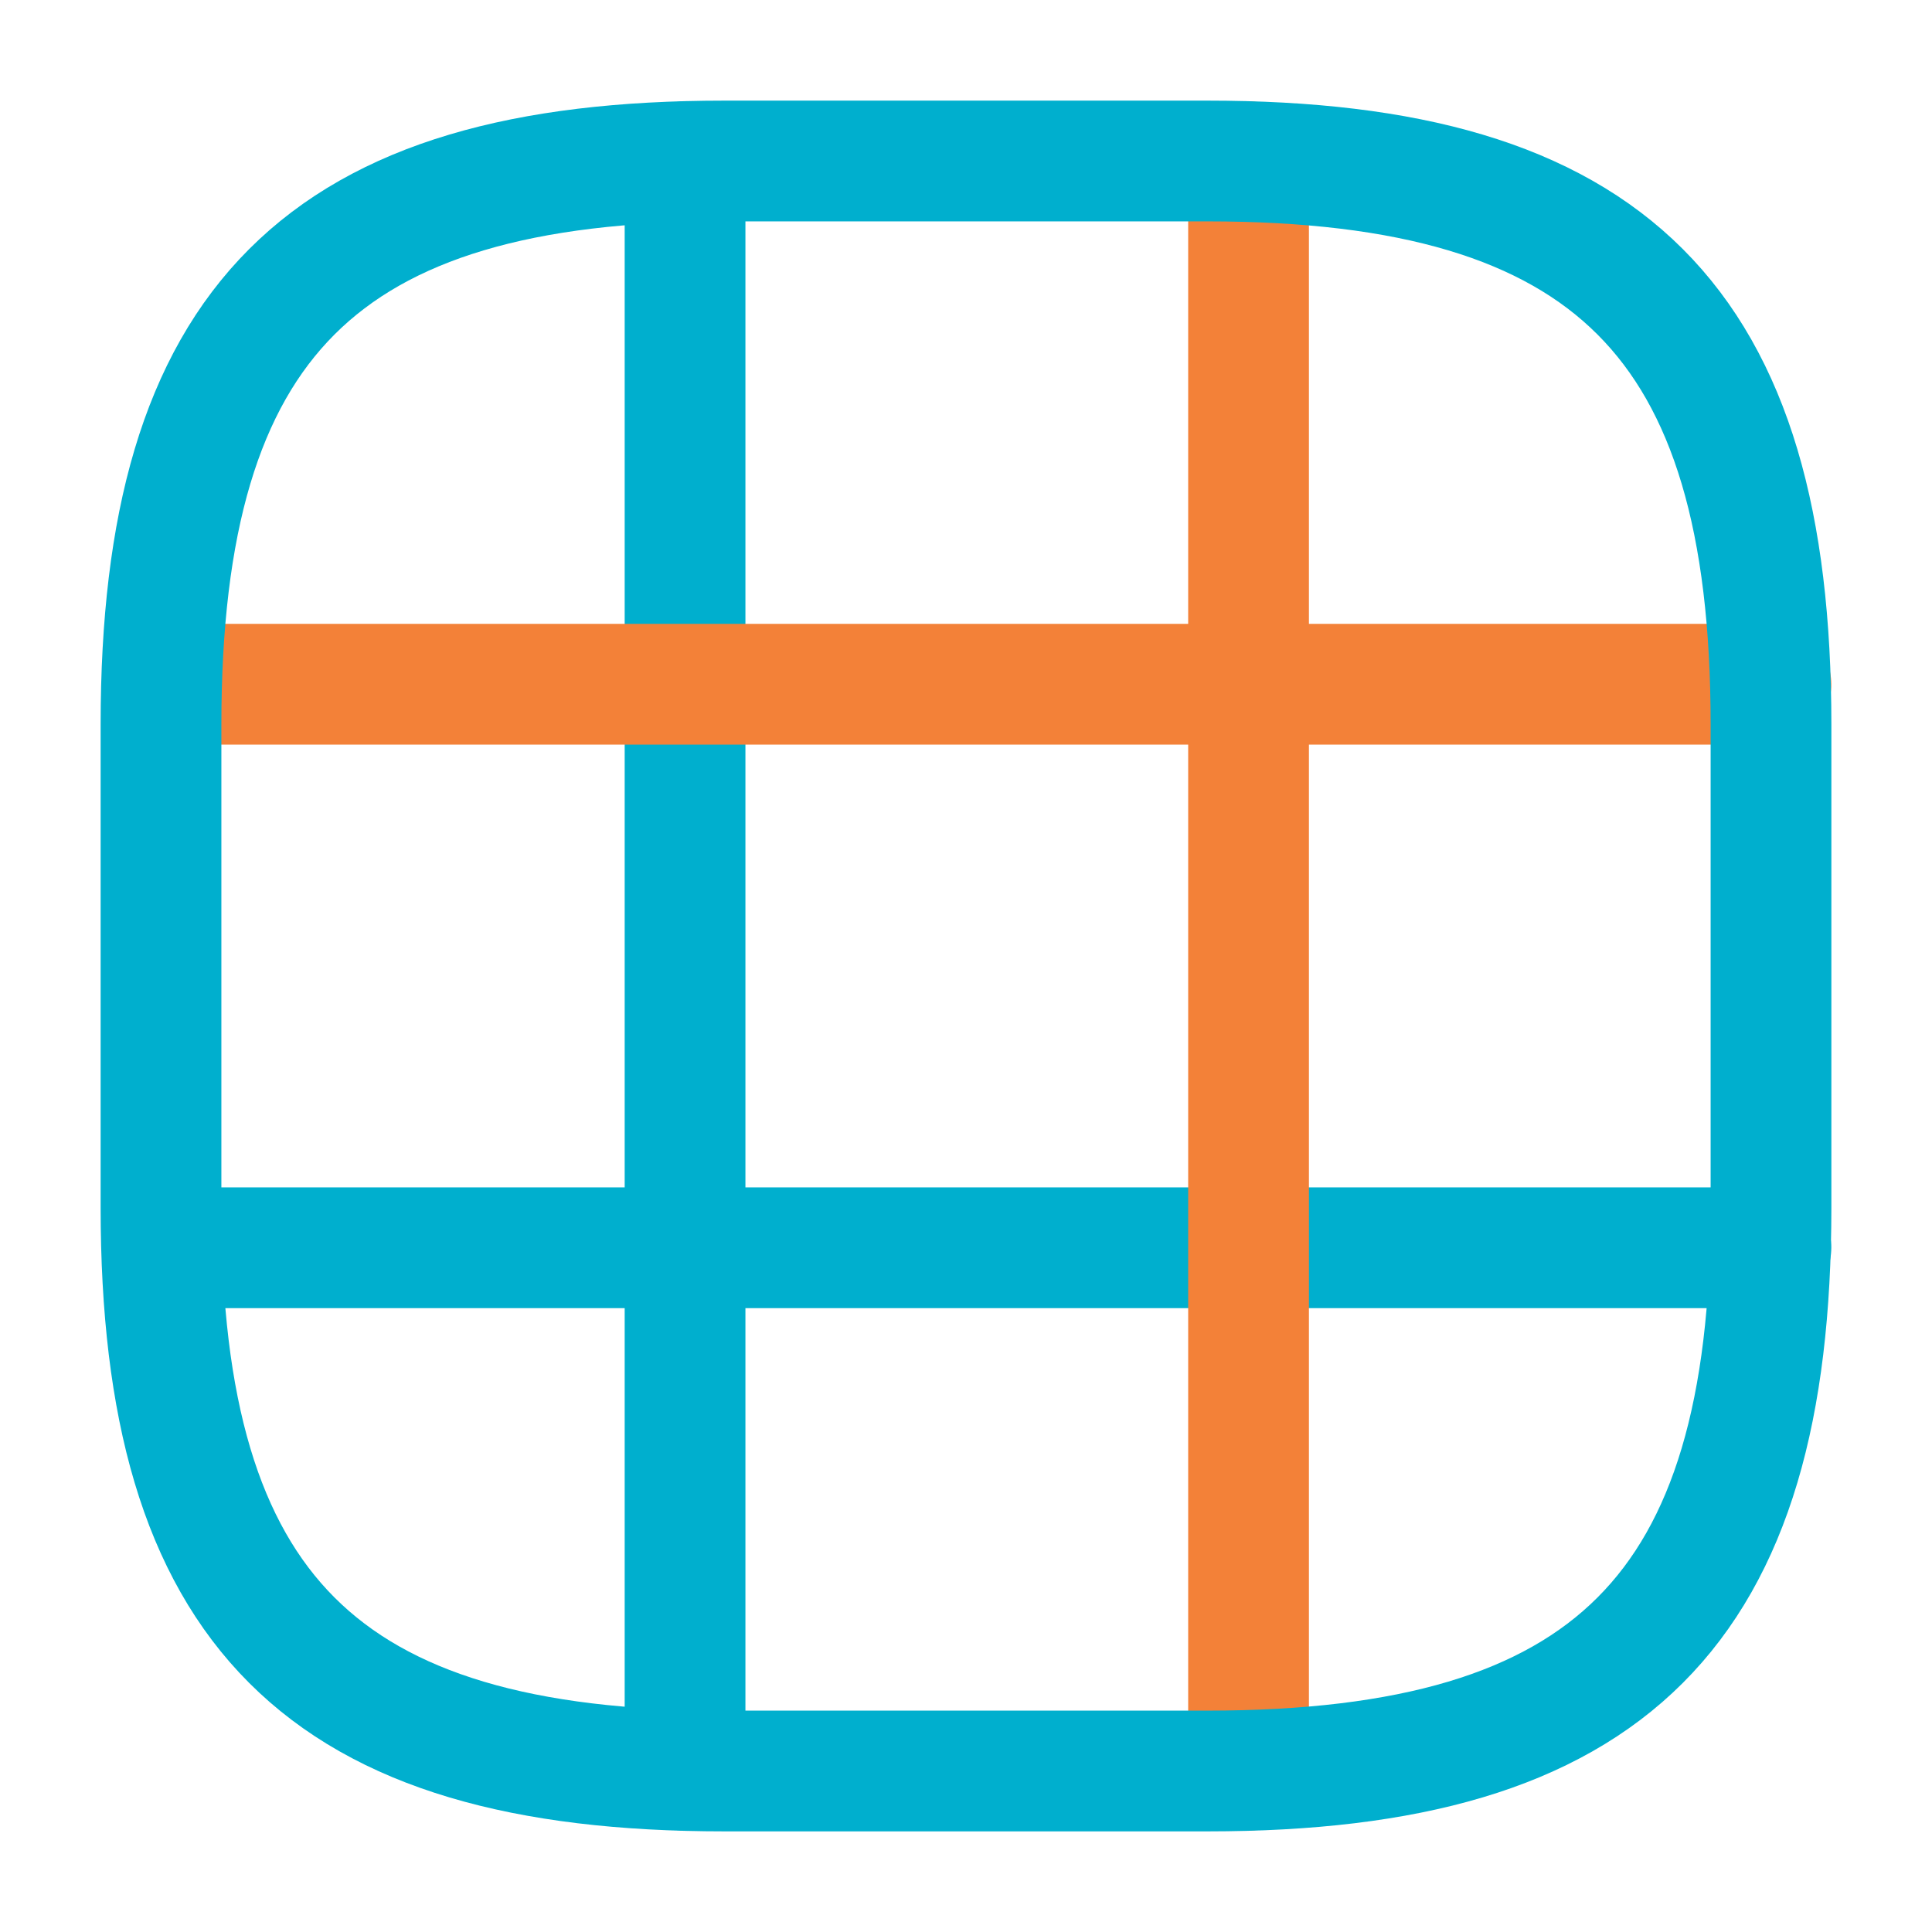 <svg width="24" height="24" viewBox="0 0 24 24" fill="none" xmlns="http://www.w3.org/2000/svg">
<g opacity="1" stroke="#F38138">
<path d="M2.029 15.5H21.999" stroke="#00AFCE" stroke-width="1.5" stroke-linecap="round" stroke-linejoin="round"/>
<path d="M15.51 21.99V2.01" stroke="#F38138" stroke-width="1.5" stroke-linecap="round" stroke-linejoin="round"/>
<path d="M8.51 21.99V2.01" stroke="#00AFCE" stroke-width="1.5" stroke-linecap="round" stroke-linejoin="round"/>
<path d="M2.029 8.5H21.999" stroke="#F38138" stroke-width="1.5" stroke-linecap="round" stroke-linejoin="round"/>
</g>
<path d="M9 22H15C20 22 22 20 22 15V9C22 4 20 2 15 2H9C4 2 2 4 2 9V15C2 20 4 22 9 22Z" stroke="#00AFCE" stroke-width="1.5" stroke-linecap="round" stroke-linejoin="round"/>
</svg>
